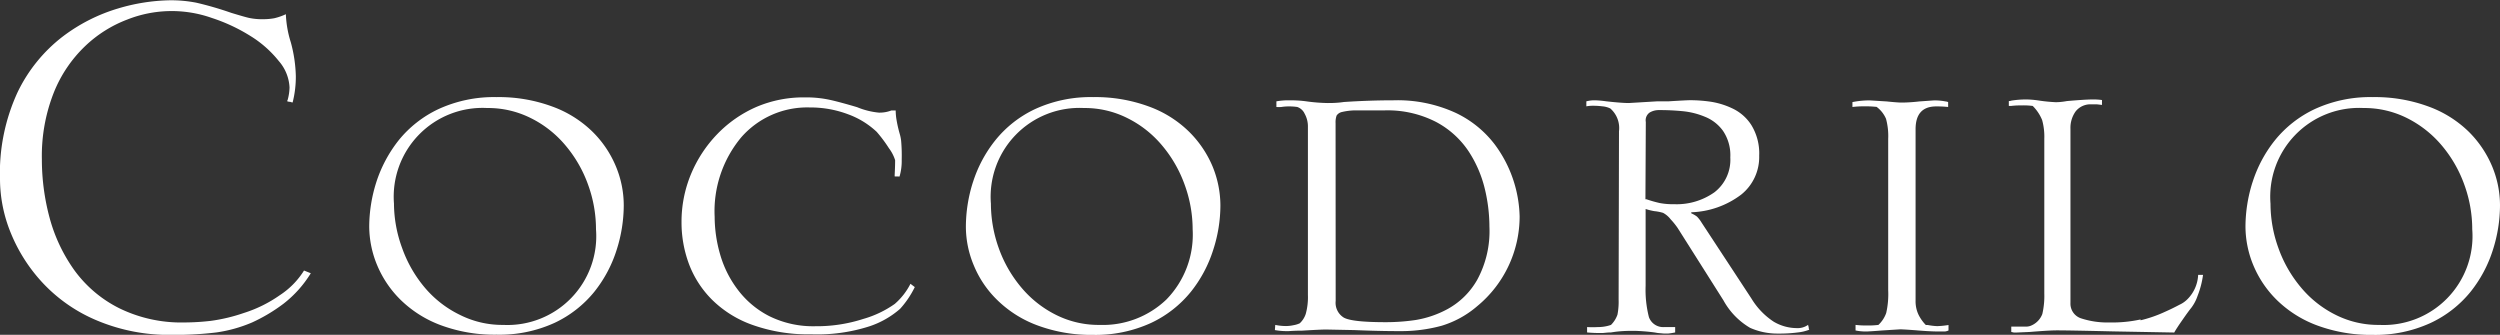 <svg id="Capa_1" data-name="Capa 1" xmlns="http://www.w3.org/2000/svg" viewBox="0 0 265.69 35.58"><rect x="0" y="0" width="265.69" height="35.58" fill="#333333" stroke="none"/><defs><style>.cls-1{fill:#ffffff;}</style></defs><path class="cls-1" d="M56.16,50.67a12.11,12.11,0,0,1-2.89,3.23,17.8,17.8,0,0,1-3.35,2,15,15,0,0,1-3.79,1.06,36.79,36.79,0,0,1-4.72.26,19.77,19.77,0,0,1-7.88-1.49,16.7,16.7,0,0,1-5.78-3.95,17.37,17.37,0,0,1-3.46-5.36,15.22,15.22,0,0,1-1.16-5.68A20.52,20.52,0,0,1,25,31.43a16.44,16.44,0,0,1,4.79-5.91,18.41,18.41,0,0,1,5.92-3,20.3,20.3,0,0,1,5.48-.86,14,14,0,0,1,2.82.26A36.27,36.27,0,0,1,47.72,23c.89.27,1.51.45,1.86.53a6.61,6.61,0,0,0,1.53.14,6.43,6.43,0,0,0,1.16-.1,6.15,6.15,0,0,0,1.24-.43,11.34,11.34,0,0,0,.53,3,14.83,14.83,0,0,1,.53,3.59,11.11,11.11,0,0,1-.34,2.79.9.9,0,0,1-.26-.07.67.67,0,0,1-.33-.07l.06-.13a5.29,5.29,0,0,0,.2-1.33,4.59,4.59,0,0,0-1.13-2.79,11.68,11.68,0,0,0-3-2.66,18.51,18.51,0,0,0-4.12-1.93,12.81,12.81,0,0,0-9,.17,13.28,13.28,0,0,0-4.48,2.83,14,14,0,0,0-3.33,4.95,18.31,18.31,0,0,0-1.26,7.08,23.82,23.82,0,0,0,.83,6.24,17.26,17.26,0,0,0,2.66,5.59,13.16,13.16,0,0,0,4.76,4,15,15,0,0,0,6.91,1.5,25.11,25.11,0,0,0,2.79-.17,18.22,18.22,0,0,0,3.52-.84A13.9,13.9,0,0,0,52.87,53a8.46,8.46,0,0,0,2.57-2.62Z" transform="translate(-23.13 -21.63)"/><path class="cls-1" d="M63.12,41a14.18,14.18,0,0,1,2.37-4.45,12,12,0,0,1,4.25-3.33,14.11,14.11,0,0,1,6.16-1.27,16.4,16.4,0,0,1,5.92,1,11.93,11.93,0,0,1,4.25,2.65,11.2,11.2,0,0,1,2.51,3.7,10.79,10.79,0,0,1,.84,4.17,15.63,15.63,0,0,1-.75,4.7,13.73,13.73,0,0,1-2.37,4.46,12,12,0,0,1-4.25,3.32A14.07,14.07,0,0,1,75.9,57.2a16.43,16.43,0,0,1-5.9-1,12.16,12.16,0,0,1-4.25-2.66,11.21,11.21,0,0,1-2.54-3.73,10.81,10.81,0,0,1-.84-4.13A15.74,15.74,0,0,1,63.12,41m2.75,7a13.5,13.5,0,0,0,2.4,4.19A11.38,11.38,0,0,0,72,55.09a10.06,10.06,0,0,0,4.62,1.07A9.44,9.44,0,0,0,86.47,46a13.84,13.84,0,0,0-.83-4.71,13.5,13.5,0,0,0-2.4-4.19,11.38,11.38,0,0,0-3.7-2.92,10.13,10.13,0,0,0-4.63-1.07A9.44,9.44,0,0,0,65,43.27,13.85,13.85,0,0,0,65.87,48" transform="translate(-23.13 -21.63)"/><path class="cls-1" d="M118.21,40.38c0-.31.05-.88.05-1.73a4.25,4.25,0,0,0-.66-1.27,14.56,14.56,0,0,0-1.3-1.74,8.83,8.83,0,0,0-3-1.85,11.31,11.31,0,0,0-4.1-.74,9.31,9.31,0,0,0-7.29,3.17,12.25,12.25,0,0,0-2.83,8.44,14.57,14.57,0,0,0,.58,4,11.36,11.36,0,0,0,1.88,3.76,9.69,9.69,0,0,0,3.35,2.81,10.5,10.5,0,0,0,4.89,1.07,16.06,16.06,0,0,0,5.11-.78,11,11,0,0,0,3.33-1.59,7,7,0,0,0,1.67-2.14l.46.35a9.84,9.84,0,0,1-1.56,2.31,9.46,9.46,0,0,1-3.23,1.85,18.17,18.17,0,0,1-6.24.86,17.62,17.62,0,0,1-6.22-1,11.61,11.61,0,0,1-4.31-2.69,10.68,10.68,0,0,1-2.45-3.81,12.66,12.66,0,0,1-.78-4.42,13.17,13.17,0,0,1,1-5.09,13.69,13.69,0,0,1,2.8-4.27,13,13,0,0,1,4.19-2.9,12.77,12.77,0,0,1,5.12-1,11.93,11.93,0,0,1,2.83.3c.81.19,1.71.44,2.72.74a8,8,0,0,0,2.31.58,3.47,3.47,0,0,0,1.33-.23h.46a6.19,6.19,0,0,0,.09,1,13.57,13.57,0,0,0,.32,1.42,4.56,4.56,0,0,1,.17.81,18.29,18.29,0,0,1,.06,2,5.9,5.9,0,0,1-.23,1.79Z" transform="translate(-23.13 -21.63)"/><path class="cls-1" d="M126.53,41a13.78,13.78,0,0,1,2.37-4.45,11.92,11.92,0,0,1,4.24-3.33,14.14,14.14,0,0,1,6.16-1.27,16.45,16.45,0,0,1,5.93,1,11.88,11.88,0,0,1,4.24,2.65,11.38,11.38,0,0,1,2.52,3.7,11,11,0,0,1,.84,4.17,15.34,15.34,0,0,1-.76,4.7,13.73,13.73,0,0,1-2.37,4.46,12,12,0,0,1-4.24,3.32,14.14,14.14,0,0,1-6.16,1.27,16.37,16.37,0,0,1-5.89-1,12.07,12.07,0,0,1-4.25-2.66,10.92,10.92,0,0,1-2.54-3.73,10.63,10.63,0,0,1-.84-4.13,15.74,15.74,0,0,1,.75-4.71m2.74,7a13.5,13.5,0,0,0,2.4,4.19,11.49,11.49,0,0,0,3.7,2.92A10.09,10.09,0,0,0,140,56.16a9.76,9.76,0,0,0,7.08-2.69A9.86,9.86,0,0,0,149.88,46a13.85,13.85,0,0,0-.84-4.71,13.5,13.5,0,0,0-2.4-4.19,11.38,11.38,0,0,0-3.7-2.92,10.06,10.06,0,0,0-4.62-1.07,9.44,9.44,0,0,0-9.88,10.17,14.09,14.09,0,0,0,.83,4.71" transform="translate(-23.13 -21.63)"/><path class="cls-1" d="M158.66,56.16a5.64,5.64,0,0,0,1.16.12,3.89,3.89,0,0,0,.78-.09,2.61,2.61,0,0,0,.66-.2,2.35,2.35,0,0,0,.64-1,6.65,6.65,0,0,0,.23-2V35.12a2.78,2.78,0,0,0-.35-1.41A1.34,1.34,0,0,0,161,33a6,6,0,0,0-1-.06,4.82,4.82,0,0,0-.69.06,3.61,3.61,0,0,1-.53,0V32.4a7.18,7.18,0,0,1,1.28-.11c.46,0,1.09,0,1.9.11a18.41,18.41,0,0,0,2.26.18c.38,0,1,0,1.73-.11,1.82-.12,3.57-.18,5.26-.18a14.8,14.8,0,0,1,6.68,1.36A11.27,11.27,0,0,1,182,37a13.31,13.31,0,0,1,2.63,7.63,12.36,12.36,0,0,1-4.51,9.54,10.41,10.41,0,0,1-3.78,2.08,16.34,16.34,0,0,1-4.48.57c-.58,0-2.18,0-4.8-.11l-3-.06q-.58,0-2.55.12c-.85,0-1.33.05-1.44.05a7.37,7.37,0,0,1-1.45-.11Zm6.42-2.54a1.84,1.84,0,0,0,.86,1.76c.58.33,2.06.49,4.46.49a21.61,21.61,0,0,0,3.17-.23A10.75,10.75,0,0,0,177,54.46a8.09,8.09,0,0,0,3.12-3.09,10.82,10.82,0,0,0,1.3-5.67,17.26,17.26,0,0,0-.49-4,12.64,12.64,0,0,0-1.73-4,9.48,9.48,0,0,0-3.47-3.12,11.26,11.26,0,0,0-5.41-1.22c-1.34,0-2.36,0-3.06,0a6.56,6.56,0,0,0-1.5.17.92.92,0,0,0-.58.38,2.12,2.12,0,0,0-.11.81Z" transform="translate(-23.13 -21.63)"/><path class="cls-1" d="M195.19,35.58a2.76,2.76,0,0,0-.92-2.42,2.36,2.36,0,0,0-.85-.23,7.69,7.69,0,0,0-.95-.06,3.84,3.84,0,0,0-.75.06V32.4a3.64,3.64,0,0,1,.75-.11c.16,0,.62,0,1.39.11q1.62.18,2.37.18l3-.18,1.21,0q1.91-.12,2.31-.12a15.19,15.19,0,0,1,2.11.15,8.2,8.2,0,0,1,2.31.69,4.82,4.82,0,0,1,2.08,1.79,5.75,5.75,0,0,1,.84,3.27,5.11,5.11,0,0,1-1.91,4.13,9.29,9.29,0,0,1-5.31,1.88v.11a2.91,2.91,0,0,1,.61.35,3.51,3.51,0,0,1,.49.64l5.31,8.09a7.7,7.7,0,0,0,2.34,2.43,4.85,4.85,0,0,0,2.46.69,1.89,1.89,0,0,0,1.21-.35,1,1,0,0,0,.06.24.58.58,0,0,0,.06.28,4.65,4.65,0,0,1-1.21.29,14.75,14.75,0,0,1-2.08.12,7.1,7.1,0,0,1-3-.61,7.64,7.64,0,0,1-2.83-2.92l-4.86-7.68a7.57,7.57,0,0,0-.75-.93,2.48,2.48,0,0,0-.81-.69,5,5,0,0,0-.92-.18,6.26,6.26,0,0,1-.93-.23V52a11.76,11.76,0,0,0,.35,3.33A1.61,1.61,0,0,0,200,56.39l.58,0h.58v.57a6.45,6.45,0,0,1-.78.12H200l-.69-.06-.35-.06a20.34,20.34,0,0,0-2.13-.17c-.55,0-1.24,0-2.09.11l-.4.06c-.42,0-.73.06-.92.06a14.44,14.44,0,0,1-1.62-.06v-.57a10.68,10.68,0,0,0,1.15,0,4.18,4.18,0,0,0,1.39-.23,2.85,2.85,0,0,0,.69-1.1,7.31,7.31,0,0,0,.12-1.61ZM198,42.81h.12a12.73,12.73,0,0,0,1.41.4,7.26,7.26,0,0,0,1.48.12,6.94,6.94,0,0,0,4.33-1.27,4.36,4.36,0,0,0,1.68-3.7,4.62,4.62,0,0,0-.78-2.83,4.36,4.36,0,0,0-1.94-1.5,8.16,8.16,0,0,0-2.31-.58,24.75,24.75,0,0,0-2.54-.12,1.91,1.91,0,0,0-1,.26,1,1,0,0,0-.41,1Z" transform="translate(-23.13 -21.63)"/><path class="cls-1" d="M220.33,56.16a9.56,9.56,0,0,0,1.27.06,8.5,8.5,0,0,0,1.16-.06,3.19,3.19,0,0,0,.83-1.27,9.11,9.11,0,0,0,.21-2.43V36.39a7,7,0,0,0-.23-2.13,3.09,3.09,0,0,0-1-1.27,10.9,10.9,0,0,0-1.32-.06A9.85,9.85,0,0,0,220,33v-.52a9.07,9.07,0,0,1,1.85-.18l1.79.11c.85.09,1.37.12,1.56.12s.87,0,1.91-.12l1.56-.11c.23,0,.64,0,1.22.11a.94.94,0,0,1,.28.07V33a11.25,11.25,0,0,0-1.27-.06q-2.19,0-2.19,2.43v18.2a3.32,3.32,0,0,0,.31,1.5,4.27,4.27,0,0,0,.78,1.1H228a6.69,6.69,0,0,0,1,.12,9,9,0,0,0,1.21-.12v.58a1.2,1.2,0,0,1-.4.11h-.58c-.19,0-.94,0-2.25-.11-1-.08-1.68-.12-1.91-.12l-1.91.12c-1,.08-1.54.11-1.73.11a5.4,5.4,0,0,1-1.1-.11Z" transform="translate(-23.13 -21.63)"/><path class="cls-1" d="M250.62,55.67a13.72,13.72,0,0,0,2.59-.9c.59-.26,1.09-.51,1.54-.75a2.87,2.87,0,0,0,.89-.63,3.89,3.89,0,0,0,1.1-2.55h.52a9.46,9.46,0,0,1-.58,2.23,4.45,4.45,0,0,1-.69,1.3c-.19.23-.48.63-.87,1.19s-.69,1-.92,1.41l-6.47-.12c-3-.07-5-.11-6-.11-.58,0-1.54.06-2.89.17l-1.39.06h-.29l-.28-.06v-.57h.52l.52,0,.6,0a1.33,1.33,0,0,0,.5-.12A2.16,2.16,0,0,0,240.18,55a8.41,8.41,0,0,0,.21-2.17V36.39a6.63,6.63,0,0,0-.23-2,4.49,4.49,0,0,0-1-1.5,7.11,7.11,0,0,0-1.09-.06c-.32,0-.72,0-1.22.06l-.23,0v-.52a.84.84,0,0,0,.29-.05,10,10,0,0,1,1.44-.12c.24,0,.73,0,1.5.12a16.91,16.91,0,0,0,1.74.17c.15,0,.56,0,1.21-.12,1.27-.11,2.18-.17,2.72-.17a6.75,6.75,0,0,1,1,.06v.52l-.52-.06h-.58a2,2,0,0,0-1.7.75,3,3,0,0,0-.55,1.85v18.5a1.64,1.64,0,0,0,1.15,1.65,9,9,0,0,0,3,.43,14.06,14.06,0,0,0,3.3-.32" transform="translate(-23.13 -21.63)"/><path class="cls-1" d="M262.52,41a13.78,13.78,0,0,1,2.37-4.45,12,12,0,0,1,4.25-3.33,14.11,14.11,0,0,1,6.16-1.27,16.44,16.44,0,0,1,5.92,1,12,12,0,0,1,4.25,2.65,11.35,11.35,0,0,1,2.51,3.7,10.79,10.79,0,0,1,.84,4.17,15.63,15.63,0,0,1-.75,4.7,13.73,13.73,0,0,1-2.37,4.46,12,12,0,0,1-4.25,3.32,14.07,14.07,0,0,1-6.15,1.27,16.43,16.43,0,0,1-5.9-1,12.16,12.16,0,0,1-4.25-2.66,11.21,11.21,0,0,1-2.54-3.73,10.81,10.81,0,0,1-.84-4.13,15.74,15.74,0,0,1,.75-4.71m2.75,7a13.5,13.5,0,0,0,2.4,4.19,11.38,11.38,0,0,0,3.7,2.92A10.06,10.06,0,0,0,276,56.16,9.44,9.44,0,0,0,285.87,46a13.84,13.84,0,0,0-.83-4.71,13.5,13.5,0,0,0-2.4-4.19,11.6,11.6,0,0,0-3.7-2.92,10.13,10.13,0,0,0-4.63-1.07,9.44,9.44,0,0,0-9.88,10.17,13.85,13.85,0,0,0,.84,4.71" transform="translate(-23.13 -21.63)"/></svg>